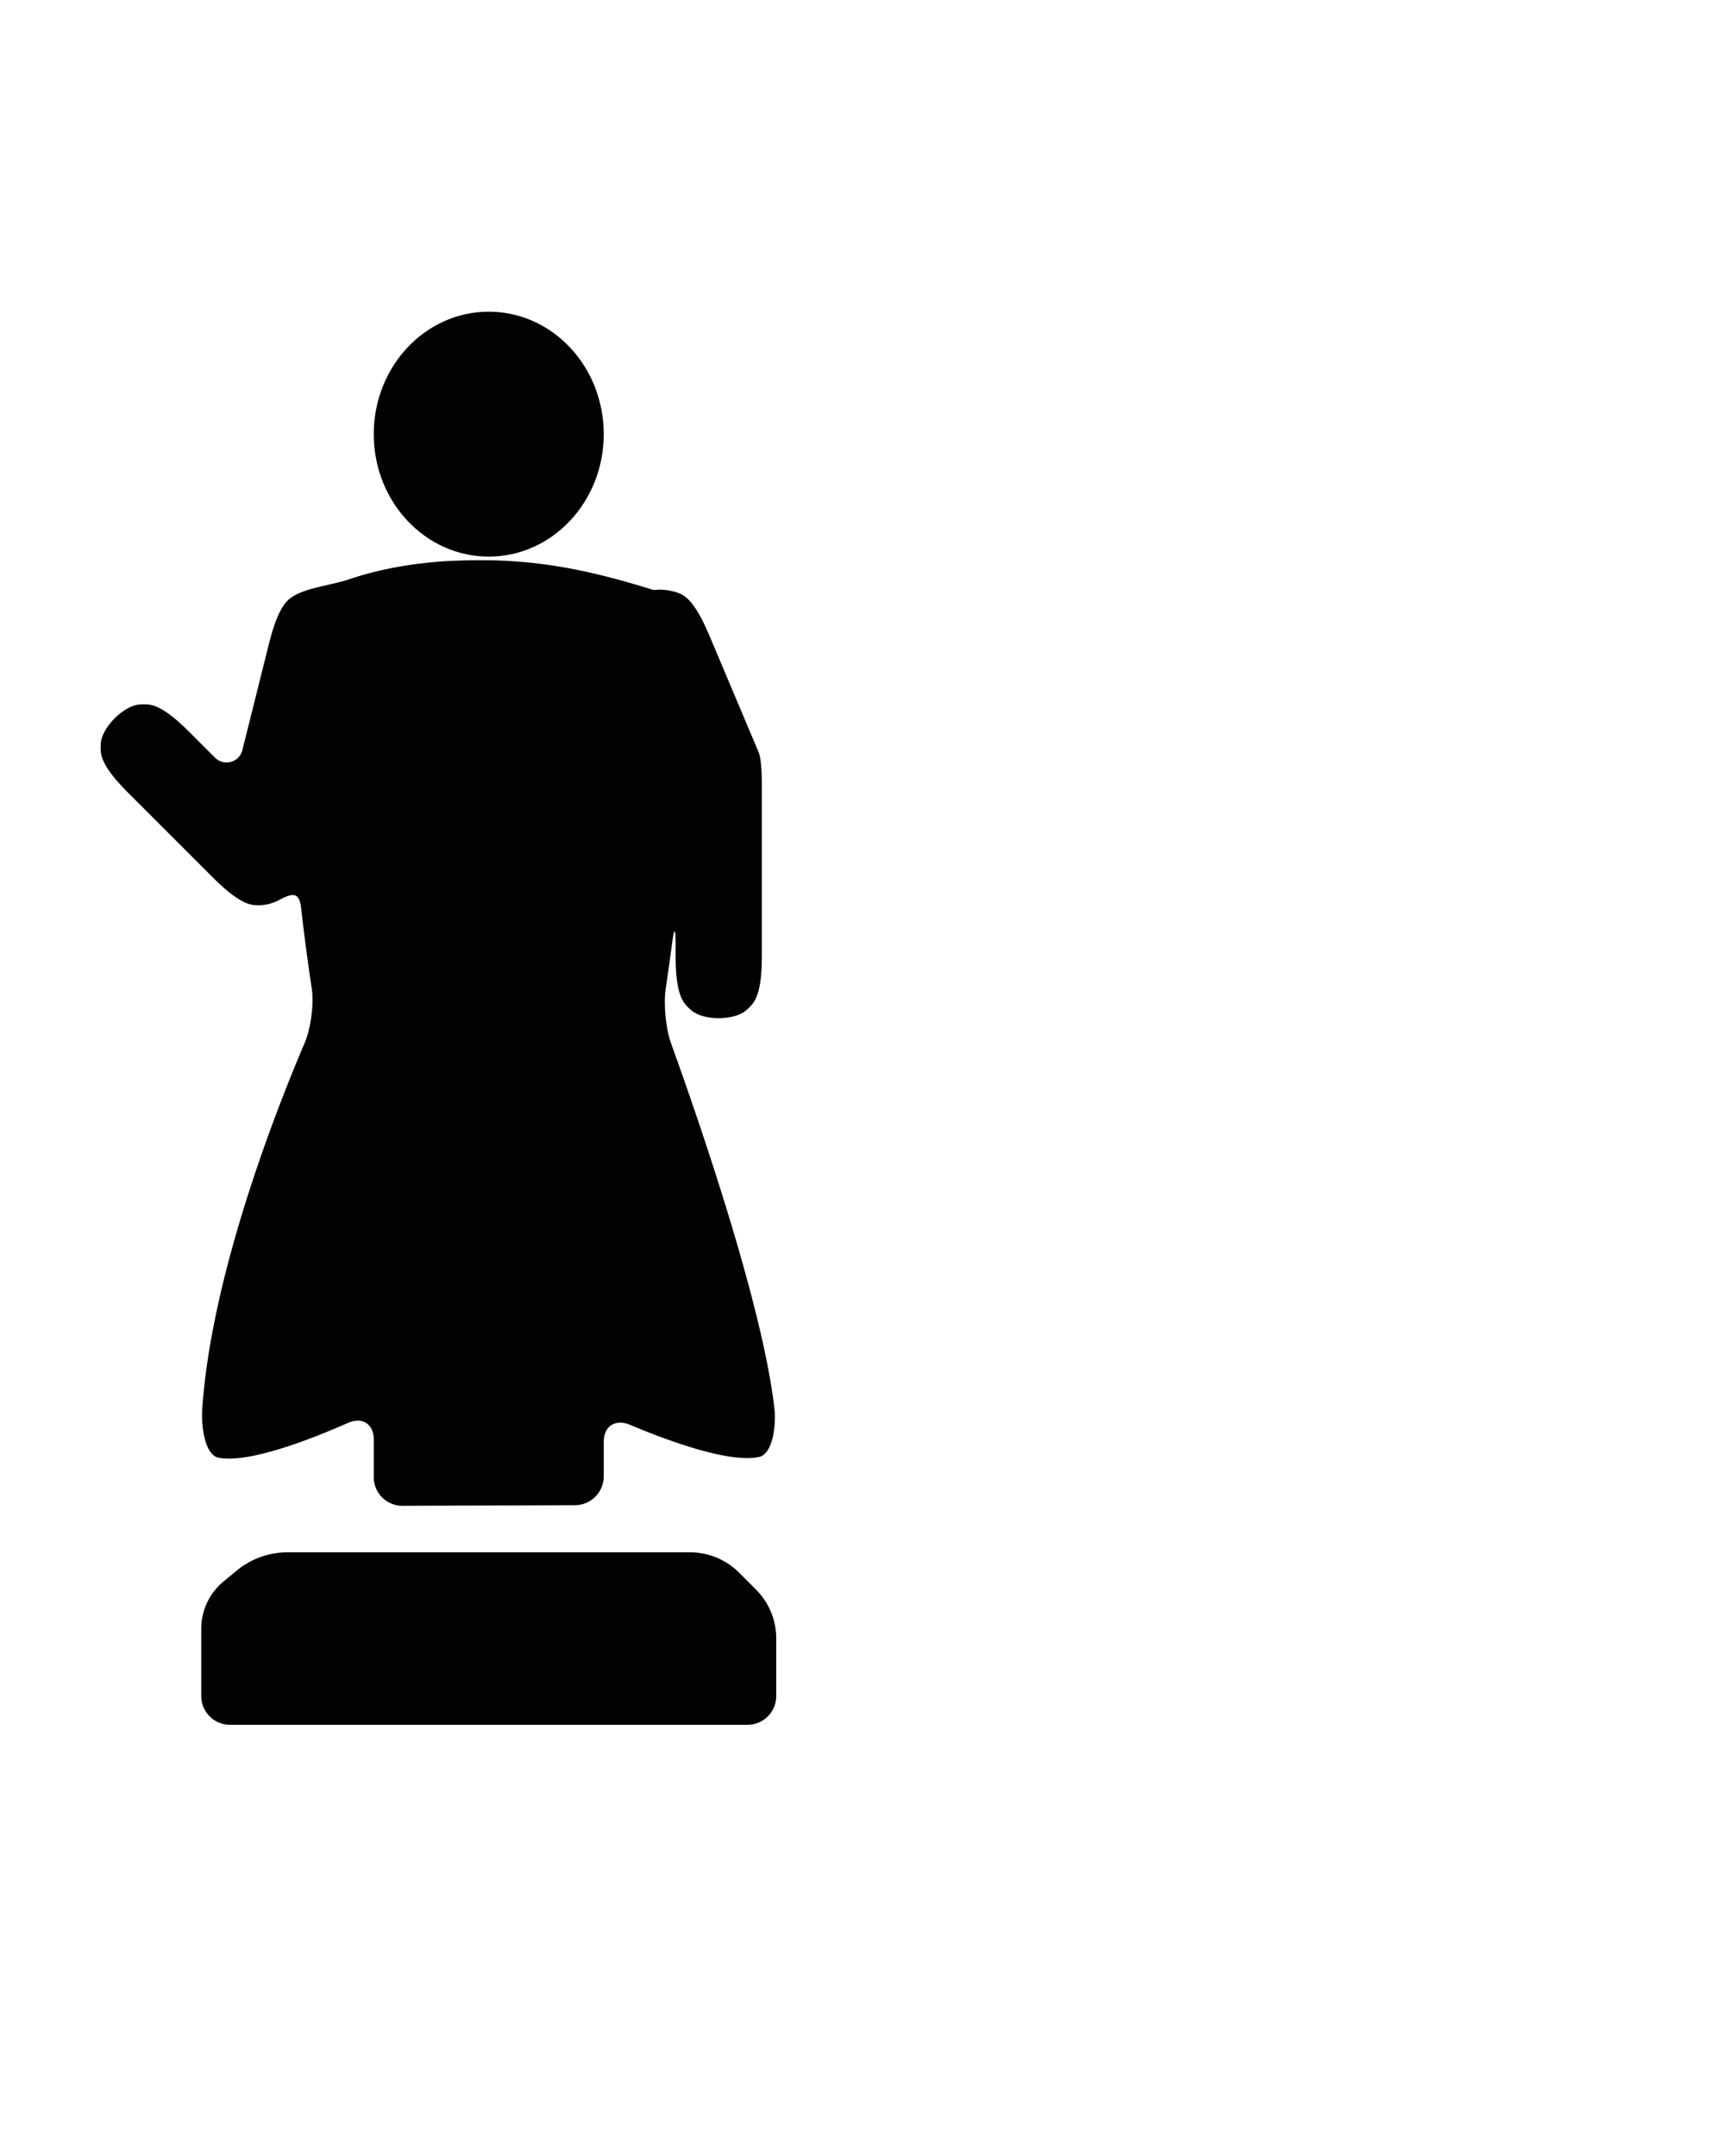 <?xml version="1.0" encoding="UTF-8" standalone="no"?>
<!-- Created with Inkscape (http://www.inkscape.org/) -->

<svg
   width="600"
   height="750"
   viewBox="0 0 600 750"
   version="1.1"
   id="svg1"
   inkscape:version="1.3 (0e150ed, 2023-07-21)"
   sodipodi:docname="statue.svg"
   xmlns:inkscape="http://www.inkscape.org/namespaces/inkscape"
   xmlns:sodipodi="http://sodipodi.sourceforge.net/DTD/sodipodi-0.dtd"
   xmlns="http://www.w3.org/2000/svg"
   xmlns:svg="http://www.w3.org/2000/svg"
   xmlns:rdf="http://www.w3.org/1999/02/22-rdf-syntax-ns#"
   xmlns:cc="http://creativecommons.org/ns#"
   xmlns:dc="http://purl.org/dc/elements/1.1/">
  <title
     id="title2">Template</title>
  <sodipodi:namedview
     id="namedview1"
     pagecolor="#ffffff"
     bordercolor="#000000"
     borderopacity="0.25"
     inkscape:showpageshadow="2"
     inkscape:pageopacity="0.0"
     inkscape:pagecheckerboard="false"
     inkscape:deskcolor="#d1d1d1"
     inkscape:document-units="px"
     showgrid="true"
     showguides="true"
     inkscape:zoom="1.1893044"
     inkscape:cx="300.17546"
     inkscape:cy="398.97271"
     inkscape:window-width="1528"
     inkscape:window-height="996"
     inkscape:window-x="828"
     inkscape:window-y="25"
     inkscape:window-maximized="0"
     inkscape:current-layer="layer1"
     inkscape:lockguides="true">
    <inkscape:grid
       id="grid2"
       units="px"
       originx="0"
       originy="0"
       spacingx="4"
       spacingy="4"
       empcolor="#0099e5"
       empopacity="0.302"
       color="#0099e5"
       opacity="0.149"
       empspacing="5"
       dotted="false"
       gridanglex="30"
       gridanglez="30"
       visible="true" />
    <sodipodi:guide
       position="0,730"
       orientation="0,1"
       id="guide3"
       inkscape:locked="true"
       inkscape:label=""
       inkscape:color="rgb(0,134,229)" />
    <sodipodi:guide
       position="-40,-230"
       orientation="0,1"
       id="guide4"
       inkscape:locked="true"
       inkscape:label=""
       inkscape:color="rgb(0,134,229)" />
    <sodipodi:guide
       position="20,750"
       orientation="-1,0"
       id="guide5"
       inkscape:locked="true"
       inkscape:label=""
       inkscape:color="rgb(0,134,229)" />
    <sodipodi:guide
       position="580,750"
       orientation="-1,0"
       id="guide6"
       inkscape:locked="true"
       inkscape:label=""
       inkscape:color="rgb(0,134,229)" />
    <sodipodi:guide
       position="300,750"
       orientation="-1,0"
       id="guide7"
       inkscape:locked="true"
       inkscape:label=""
       inkscape:color="rgb(0,134,229)" />
    <sodipodi:guide
       position="300,550"
       orientation="0,1"
       id="guide8"
       inkscape:locked="true"
       inkscape:label=""
       inkscape:color="rgb(0,134,229)" />
    <sodipodi:guide
       position="0,450"
       orientation="0,1"
       id="guide9"
       inkscape:locked="true"
       inkscape:label=""
       inkscape:color="rgb(0,134,229)" />
    <sodipodi:guide
       position="0,-70"
       orientation="0,1"
       id="guide10"
       inkscape:locked="true"
       inkscape:label=""
       inkscape:color="rgb(0,134,229)" />
    <sodipodi:guide
       position="0,150"
       orientation="0,1"
       id="guide1"
       inkscape:locked="true"
       inkscape:label=""
       inkscape:color="rgb(0,134,229)" />
    <sodipodi:guide
       position="300,350"
       orientation="0,1"
       id="guide2"
       inkscape:label=""
       inkscape:locked="true"
       inkscape:color="rgb(0,134,229)" />
  </sodipodi:namedview>
  <defs
     id="defs1">
    <inkscape:path-effect
       effect="fillet_chamfer"
       id="path-effect7"
       is_visible="true"
       lpeversion="1"
       nodesatellites_param="F,0,0,1,0,10,0,1 @ F,0,0,1,0,10,0,1 @ F,0,0,1,0,10,0,1 @ F,0,0,1,0,10,0,1 @ F,0,0,1,0,10,0,1 @ F,0,0,1,0,10,0,1"
       radius="10"
       unit="px"
       method="auto"
       mode="F"
       chamfer_steps="1"
       flexible="false"
       use_knot_distance="true"
       apply_no_radius="true"
       apply_with_radius="true"
       only_selected="false"
       hide_knots="false" />
    <inkscape:path-effect
       effect="fillet_chamfer"
       id="path-effect6"
       is_visible="true"
       lpeversion="1"
       nodesatellites_param="F,0,0,1,0,10,0,1 @ F,0,0,1,0,10,0,1 @ F,0,0,1,0,10,0,1 @ F,0,0,1,0,10,0,1 @ F,0,0,1,0,10,0,1 @ F,0,0,1,0,10,0,1 @ F,0,0,1,0,10,0,1 @ F,0,0,1,0,10,0,1 @ F,0,0,1,0,10,0,1 @ F,0,0,1,0,10,0,1 @ F,0,0,1,0,10,0,1 @ F,0,0,1,0,10,0,1 @ F,0,0,1,0,10,0,1 @ F,0,0,1,0,10,0,1 @ F,0,0,1,0,10,0,1 @ F,0,0,1,0,10,0,1 @ F,0,0,1,0,10,0,1 @ F,0,0,1,0,10,0,1 @ F,0,0,1,0,10,0,1 @ F,0,0,1,0,10,0,1 @ F,0,0,1,0,10,0,1 @ F,0,0,1,0,10,0,1 @ F,0,0,1,0,10,0,1 @ F,0,0,1,0,10,0,1 @ F,0,0,1,0,10,0,1 @ F,0,0,1,0,10,0,1"
       radius="10"
       unit="px"
       method="auto"
       mode="F"
       chamfer_steps="1"
       flexible="false"
       use_knot_distance="true"
       apply_no_radius="true"
       apply_with_radius="true"
       only_selected="false"
       hide_knots="false" />
    <inkscape:path-effect
       effect="fillet_chamfer"
       id="path-effect2"
       is_visible="true"
       lpeversion="1"
       nodesatellites_param="F,0,0,1,0,20,0,1 @ F,0,0,1,0,20,0,1 @ F,0,0,1,0,20,0,1 @ F,0,0,1,0,20,0,1 @ F,0,0,1,0,20,0,1 @ F,0,0,1,0,20,0,1 @ F,0,0,1,0,20,0,1 @ F,0,0,1,0,20,0,1 @ F,0,0,1,0,20,0,1 @ F,0,0,1,0,20,0,1 @ F,0,0,1,0,20,0,1"
       radius="20"
       unit="px"
       method="auto"
       mode="F"
       chamfer_steps="1"
       flexible="false"
       use_knot_distance="true"
       apply_no_radius="true"
       apply_with_radius="true"
       only_selected="false"
       hide_knots="false" />
    <inkscape:path-effect
       effect="fillet_chamfer"
       id="path-effect3"
       is_visible="true"
       lpeversion="1"
       nodesatellites_param="F,0,0,1,0,64,0,1 @ F,0,0,1,0,64,0,1 @ F,0,0,1,0,64,0,1 @ F,0,0,1,0,64,0,1 @ F,0,0,1,0,64,0,1 @ F,0,0,1,0,64,0,1 @ F,0,0,1,0,64,0,1 @ F,0,0,1,0,64,0,1 @ F,0,0,1,0,64,0,1 @ F,0,0,1,0,64,0,1 @ F,0,0,1,0,64,0,1 @ F,0,0,1,0,64,0,1"
       radius="65"
       unit="px"
       method="auto"
       mode="F"
       chamfer_steps="1"
       flexible="false"
       use_knot_distance="true"
       apply_no_radius="true"
       apply_with_radius="true"
       only_selected="false"
       hide_knots="false" />
  </defs>
  <g
     inkscape:label="Layer 1"
     inkscape:groupmode="layer"
     id="layer1">
    <ellipse
       style="opacity:0.99;fill:#000000;stroke-width:30;stroke-linecap:round;stroke-linejoin:round"
       id="path1"
       cx="170"
       cy="151.024"
       rx="40"
       ry="42.6" />
    <path
       id="rect1"
       style="opacity:0.99;stroke-width:30.78;stroke-linecap:round;stroke-linejoin:round"
       d="m 283.51,215.315 c -11.226,0.841 -22.196,2.835 -32.163,6.232 -5.225,1.781 -14.223,2.877 -18.91,5.6 -0.54,0.314 -1.06,0.661 -1.557,1.039 -4.313,3.283 -6.518,12.518 -7.858,17.876 l -8.723,34.894 a 5.662,5.662 164.518 0 1 -9.496,2.63 l -7.123,-7.123 c -3.905,-3.905 -10.516,-10.721 -15.899,-11.36 -1.182,-0.14 -2.377,-0.14 -3.559,0 -5.383,0.639 -12.477,7.734 -13.117,13.117 -0.14,1.182 -0.14,2.377 0,3.559 0.639,5.383 7.455,11.994 11.36,15.899 l 25.858,25.858 c 3.905,3.905 10.544,10.706 15.932,11.287 3.032,0.327 6.116,-0.276 8.801,-1.721 4.772,-2.568 7.052,-2.787 7.672,2.701 1.284,11.37 2.665,21.173 3.691,27.948 0.827,5.46 -0.276,13.947 -2.443,19.026 -9.467,22.189 -32.571,80.489 -35.636,127.582 -0.359,5.51 0.796,15.793 5.711,16.742 10.576,2.042 32.48,-6.601 44.879,-12.074 5.052,-2.23 9.072,0.274 9.072,5.797 v 13.031 a 9.964,9.964 44.898 0 0 10,9.964 l 60,-0.214 A 10.036,10.036 134.898 0 0 340,533.57 V 521.592 c 0,-5.523 4.052,-8.091 9.14,-5.945 12.429,5.241 34.317,13.443 44.856,11.185 4.912,-1.052 5.989,-11.322 5.37,-16.807 -4.109,-36.45 -27.107,-102.59 -35.925,-127.012 -1.876,-5.194 -2.688,-13.802 -1.862,-19.263 0.633,-4.185 1.401,-9.523 2.198,-15.665 0.711,-5.475 1.222,-5.444 1.222,0.078 v 1.711 c 0,5.523 -0.144,15.017 3.21,19.275 0.736,0.934 1.581,1.779 2.515,2.515 4.258,3.354 14.291,3.354 18.549,0 0.934,-0.736 1.779,-1.581 2.515,-2.515 C 395.144,364.892 395,355.398 395,349.875 v -52.49 c 0,-5.523 0.098,-12.804 -1.18,-15.832 l -16.111,-38.172 c -2.148,-5.088 -5.709,-13.888 -10.454,-16.51 -2.744,-1.517 -7.415,-2.04 -9.814,-1.591 -22.496,-7.076 -38.018,-9.69 -53.945,-10.3 -5.518,-0.211 -14.48,-0.076 -19.987,0.336 z"
       inkscape:path-effect="#path-effect6"
       inkscape:original-d="m 293.49805,214.86523 c -18.28919,0.29452 -36.48413,3.40889 -51.42774,10.40235 a 15,15 0 0 0 -16.62304,11.09375 l -13.57422,54.29687 -21.26563,-21.26562 a 15,15 0 0 0 -21.21484,0 15,15 0 0 0 0,21.21484 l 40,40 a 15.0015,15.0015 0 0 0 24.28125,-4.74804 C 236.29989,352.53212 240,373.625 240,373.625 c 0,0 -40,86.37528 -40,146.72656 0,20.25051 60,-9.52734 60,-9.52734 v 33.03125 l 80,-0.28516 V 511.5918 c 0,0 60,28.60361 60,8.4082 0,-39.99996 -40,-146.375 -40,-146.375 0,0 2.60838,-14.9239 5,-35.46094 V 359.875 a 15,15 0 0 0 15,15 15,15 0 0 0 15,-15 v -72.49023 a 15.0015,15.0015 0 0 0 -1.17969,-5.83204 l -20,-47.38476 a 15,15 0 0 0 -11.96289,-9.05274 15,15 0 0 0 -4.41601,0.16407 c -17.00316,-6.53947 -40.50695,-10.79147 -63.94336,-10.41407 z"
       transform="translate(-130,-20)" />
    <path
       style="opacity:0.99;fill:#000000;stroke-width:30;stroke-linecap:round;stroke-linejoin:round"
       d="m 200,610 v -23.426 a 21.274,21.274 115.176 0 1 7.7,-16.381 l 4.601,-3.812 A 27.739,27.739 160.176 0 1 230,560 h 140 a 24.142,24.142 22.5 0 1 17.071,7.071 l 5.858,5.858 A 24.142,24.142 67.5 0 1 400,590 v 20 a 10,10 135 0 1 -10,10 H 210 a 10,10 45 0 1 -10,-10 z"
       id="path3"
       sodipodi:nodetypes="ccccccc"
       inkscape:path-effect="#path-effect7"
       inkscape:original-d="M 200,620 V 576.57401 L 220,560 h 160 l 20,20 v 40 z"
       transform="translate(-130,-20)" />
  </g>
</svg>
